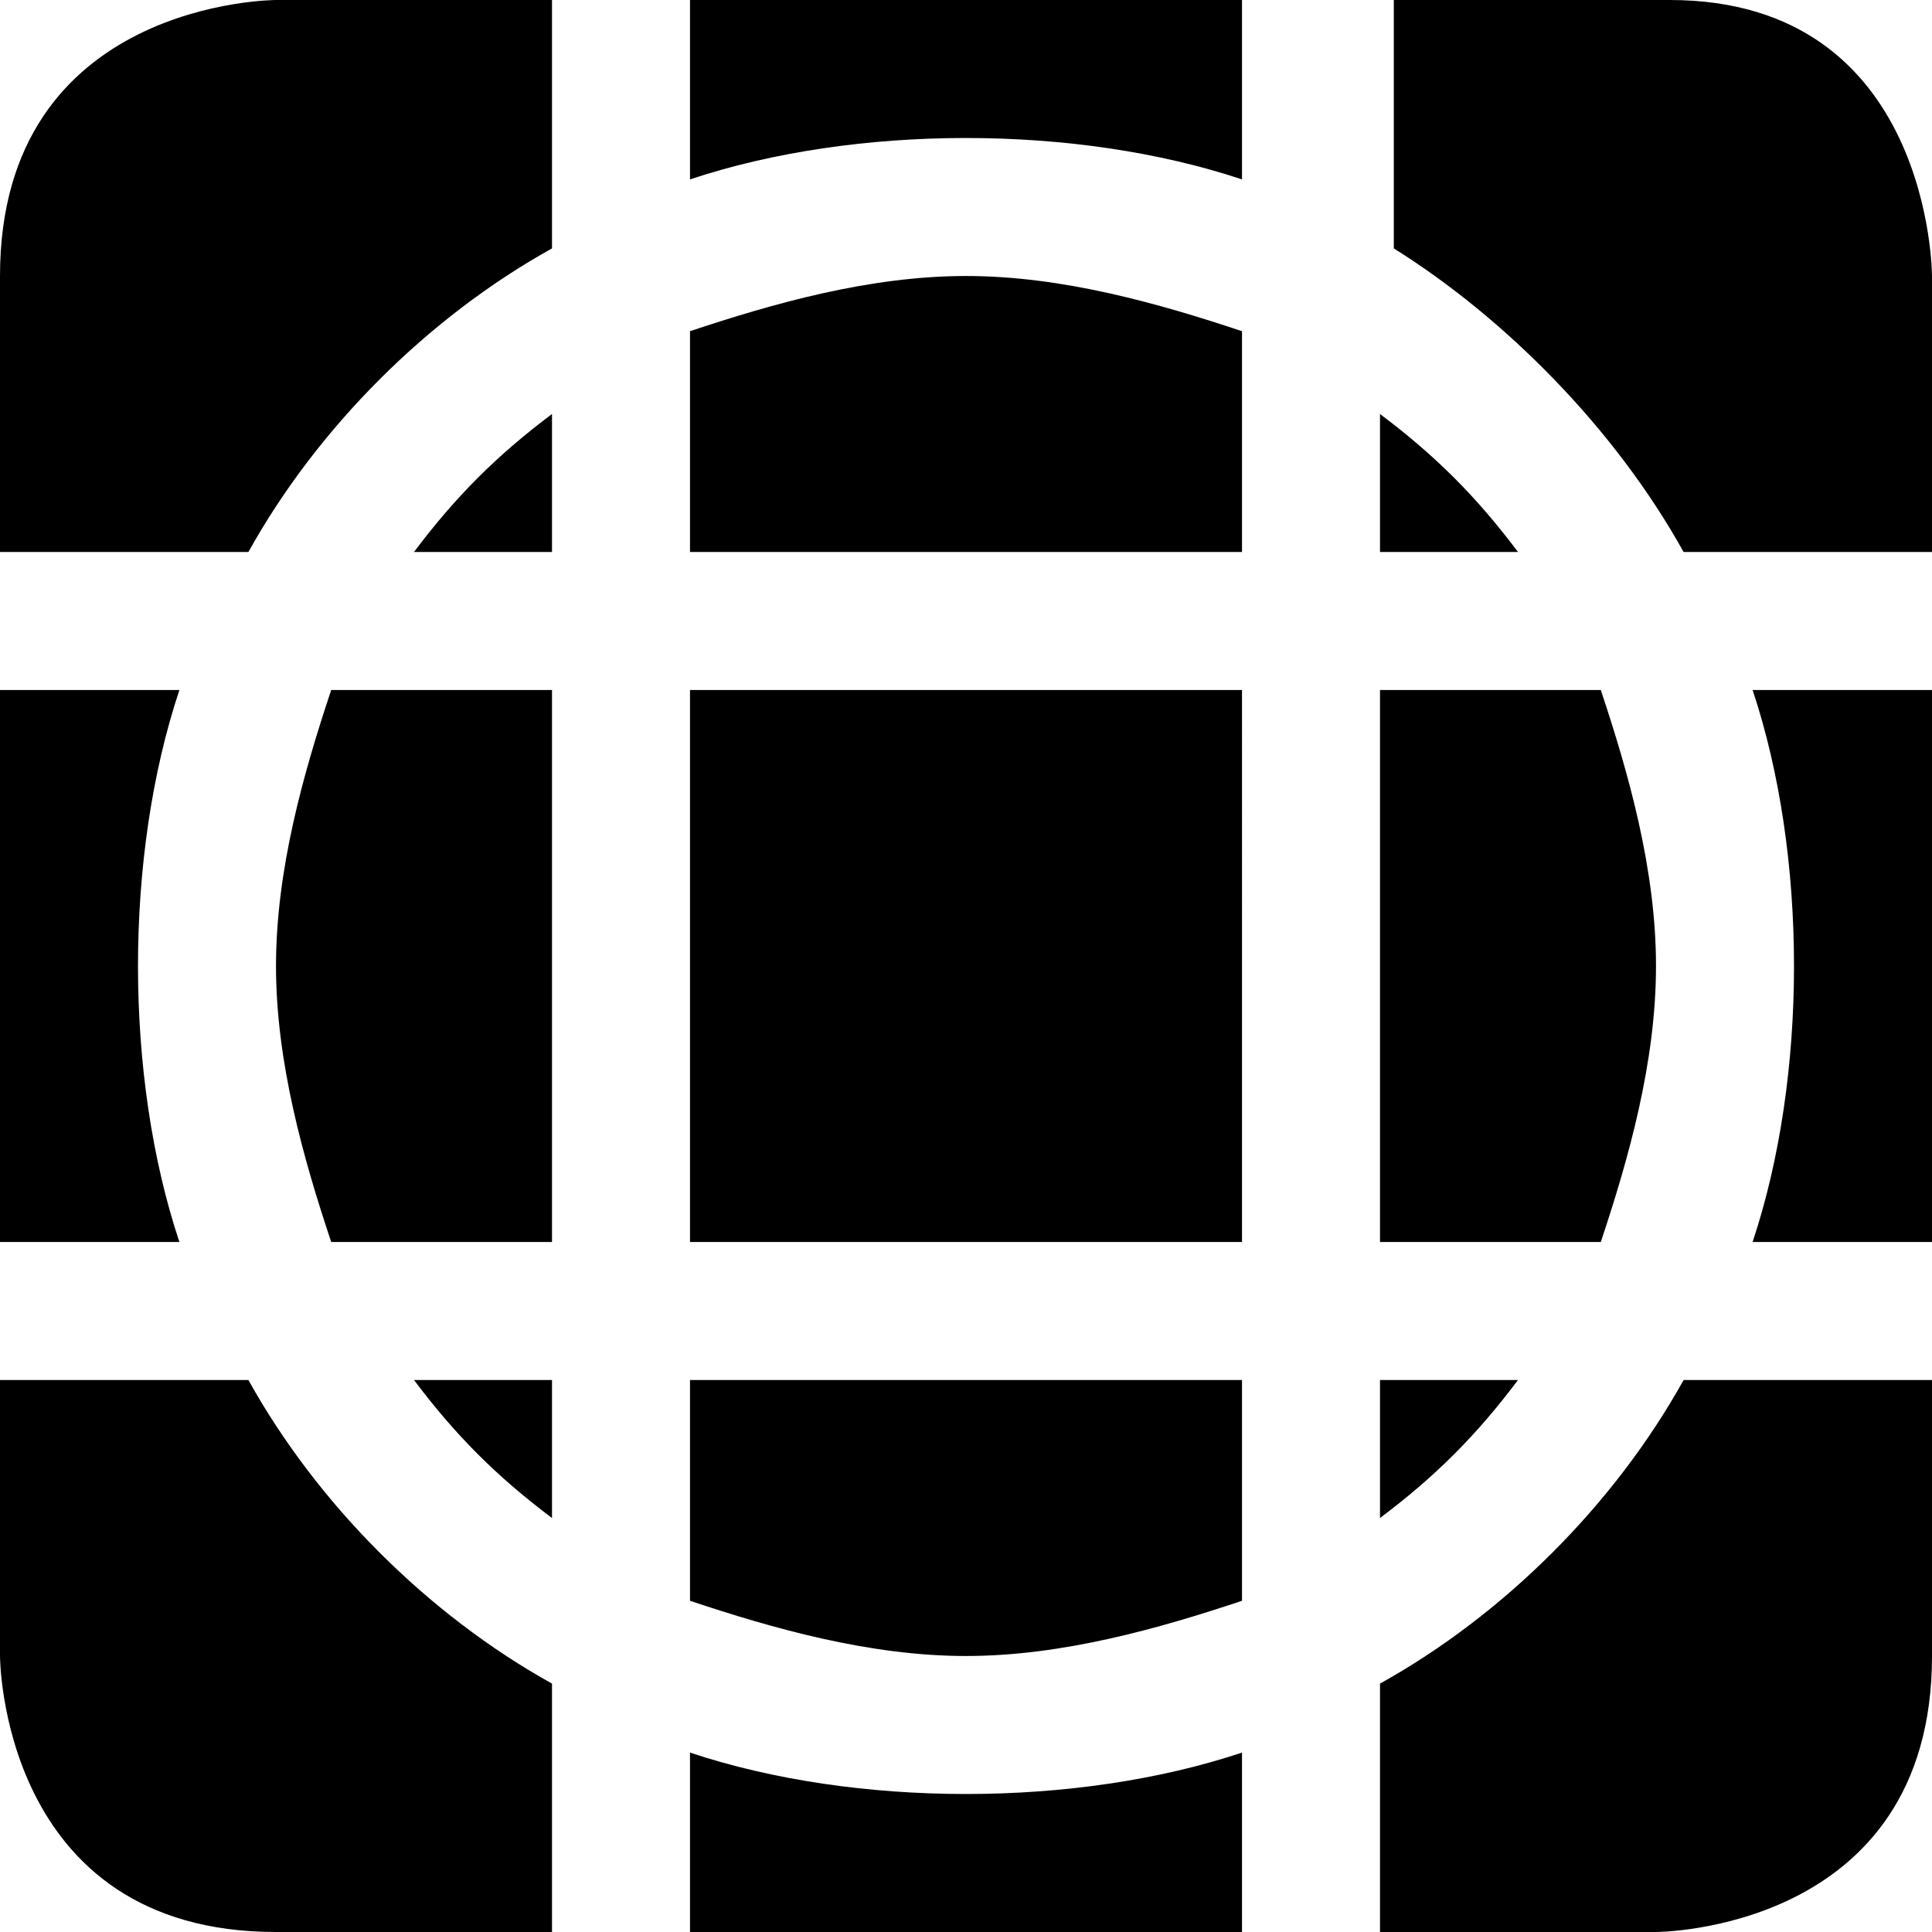 <?xml version="1.0" encoding="utf-8"?>
<!-- Generator: Adobe Illustrator 17.1.0, SVG Export Plug-In . SVG Version: 6.00 Build 0)  -->
<!DOCTYPE svg PUBLIC "-//W3C//DTD SVG 1.1//EN" "http://www.w3.org/Graphics/SVG/1.1/DTD/svg11.dtd">
<svg version="1.1" id="Layer_3" xmlns="http://www.w3.org/2000/svg" xmlns:xlink="http://www.w3.org/1999/xlink" x="0px" y="0px"
	 viewBox="0 0 14 14" enable-background="new 0 0 14 14" xml:space="preserve">
<path d="M4,4L3,4c0.3-0.4,0.6-0.7,1-1L4,4z M4,1.8L4,0H2c0,0-2,0-2,2c0,2,0,2,0,2l1.8,0C2.3,3.1,3.1,2.3,4,1.8z M1.8,10L0,10v2
	c0,0,0,2,2,2c2,0,2,0,2,0l0-1.8C3.1,11.7,2.3,10.9,1.8,10z M3,10c0.3,0.4,0.6,0.7,1,1l0-1L3,10z M10,3l0,1l1,0
	C10.7,3.6,10.4,3.3,10,3z M12.2,4L14,4V2c0,0,0-2-1.9-2c-2,0-2,0-2,0l0,1.8C10.9,2.3,11.7,3.1,12.2,4z M10,12.2V14h2c0,0,2,0,2-2
	c0-2,0-2,0-2l-1.8,0C11.7,10.9,10.9,11.7,10,12.2z M10,11c0.4-0.3,0.7-0.6,1-1l-1,0V11z M5,9h4V5H5V9z M10,9h1.6
	C11.8,8.4,12,7.7,12,7s-0.2-1.4-0.4-2H10V9z M12.7,9H14V5h-1.3C12.9,5.6,13,6.3,13,7S12.9,8.4,12.7,9z M4,5H2.4C2.2,5.6,2,6.3,2,7
	s0.2,1.4,0.4,2H4V5z M1.3,5H0v4h1.3C1.1,8.4,1,7.7,1,7S1.1,5.6,1.3,5z M5,12.7V14h4v-1.3C8.4,12.9,7.7,13,7,13S5.6,12.9,5,12.7z
	 M5,10v1.6C5.6,11.8,6.3,12,7,12s1.4-0.2,2-0.4V10H5z M9,4V2.4C8.4,2.2,7.7,2,7,2S5.6,2.2,5,2.4V4H9z M9,1.3V0H5v1.3
	C5.6,1.1,6.3,1,7,1S8.4,1.1,9,1.3z"/>
</svg>

